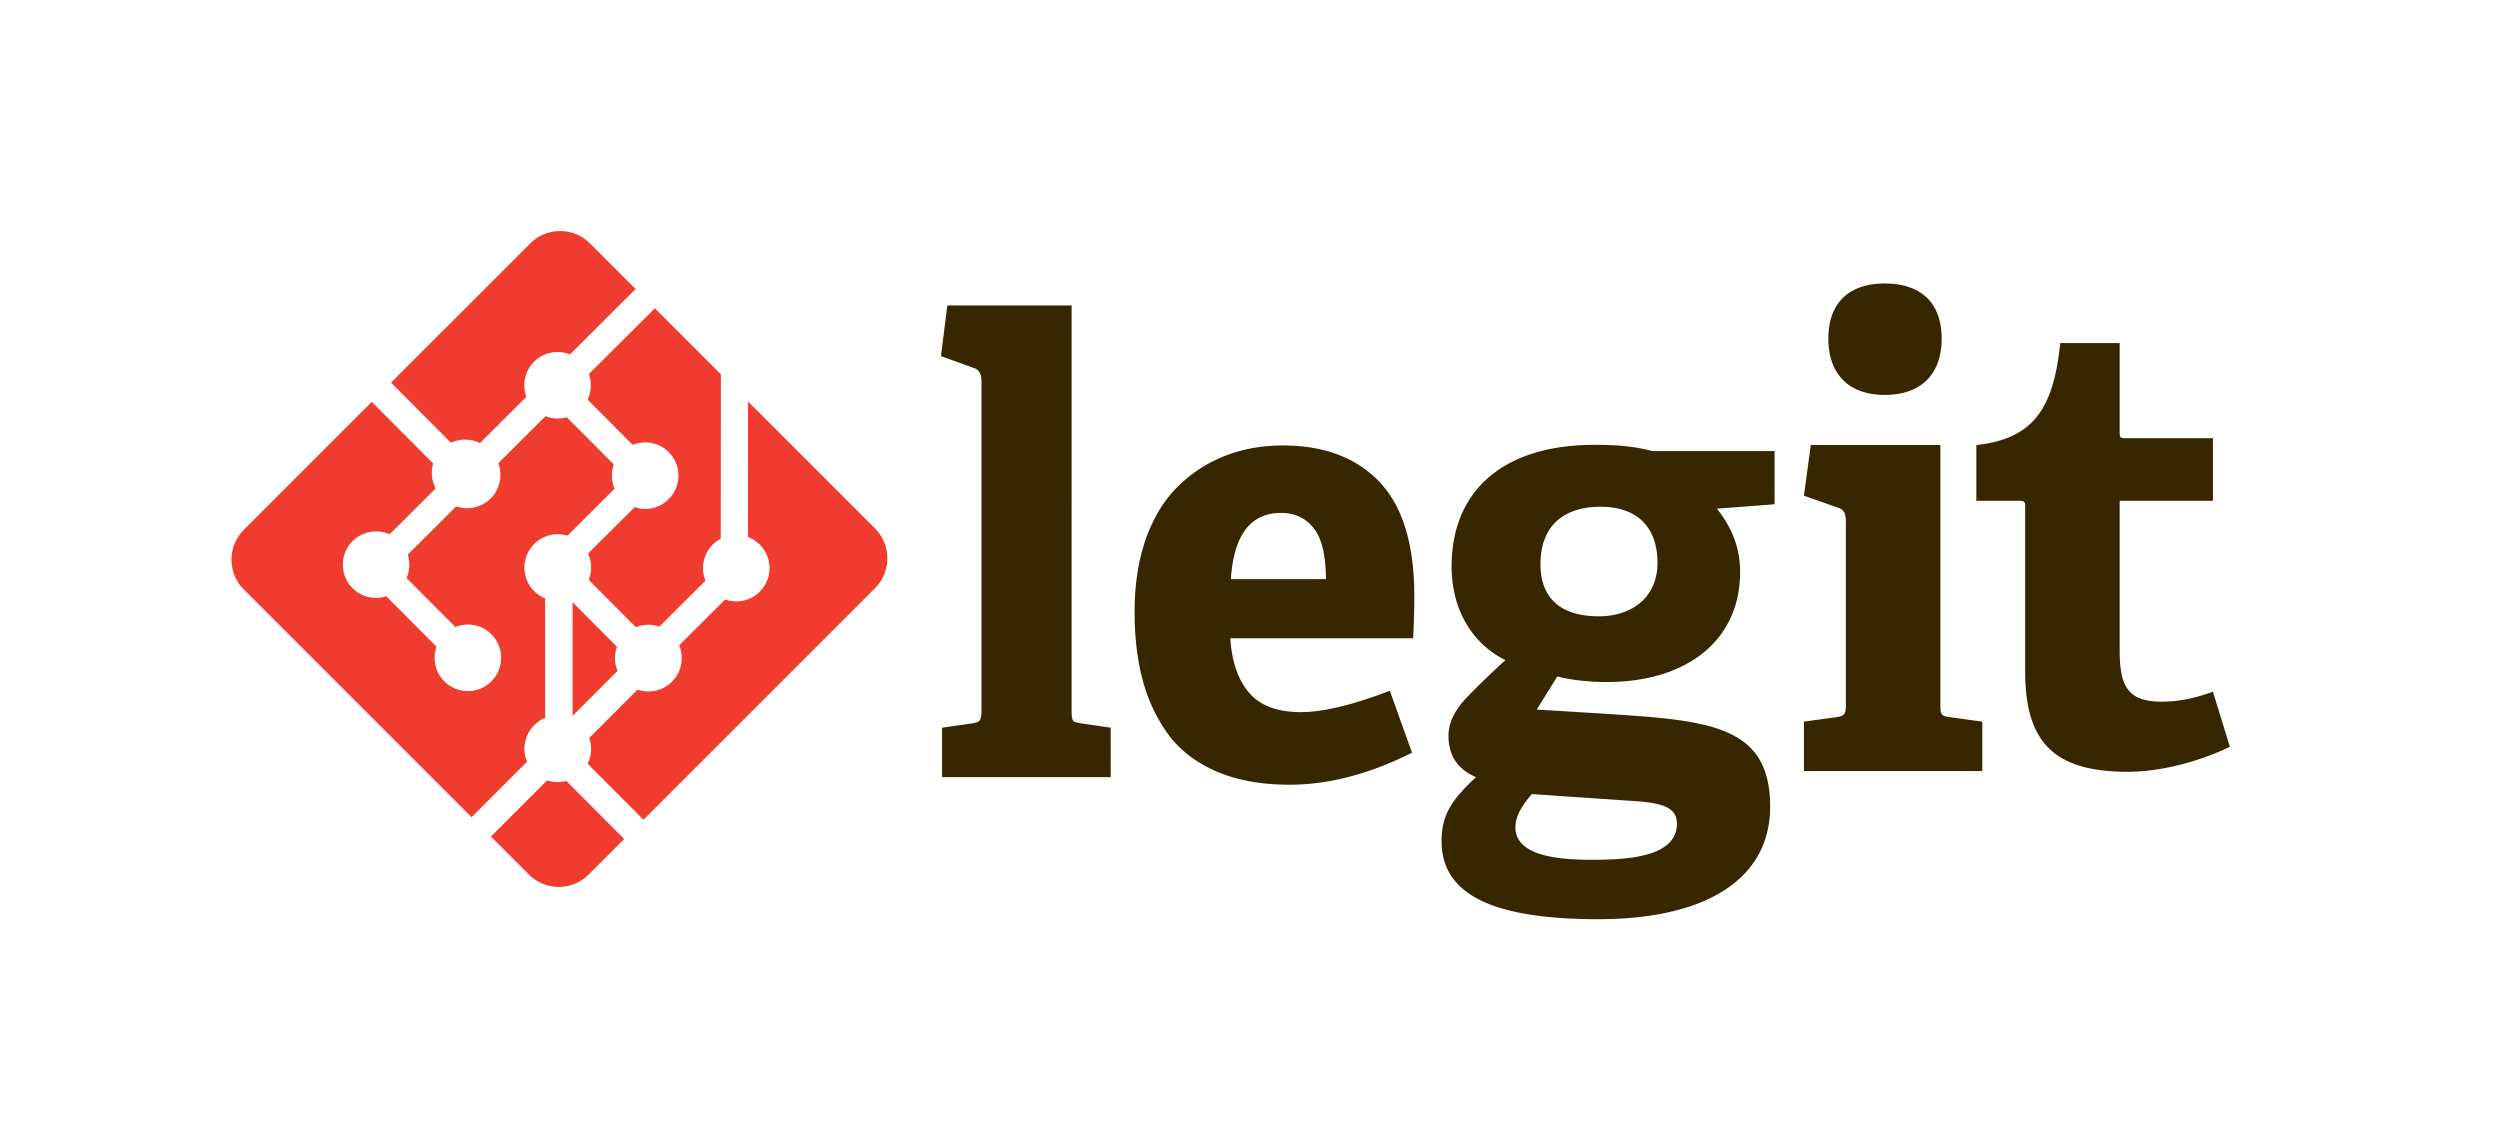 <svg xmlns="http://www.w3.org/2000/svg" width="463.491" height="208.425" viewBox="0 0 122.632 55.146"><path fill="#fff" d="M0 0h122.632v55.146H0z"/><path d="M92.45 13.906c-1.75 0-2.764.952-2.764 2.7 0 1.752 1.013 2.766 2.764 2.766 1.78 0 2.794-1.014 2.794-2.765 0-1.749-1.013-2.701-2.794-2.701zm-45.98 1.077l-.314 2.485 1.616.583c.248.08.372.294.372.644v16.177c0 .23-.029.384-.086.464-.047.07-.176.12-.386.15l-1.46.21v2.423h8.271v-2.424l-1.445-.21c-.22-.03-.353-.074-.4-.134-.048-.07-.073-.23-.073-.479V14.983zm54.59 1.845c-.338 3.347-1.412 4.698-4.115 5.005v2.733h2.149c.246 0 .246.123.246.307v8.044c0 3.47 1.382 4.942 5.035 4.942 1.751 0 3.685-.583 5.006-1.227l-.83-2.703c-.737.277-1.626.491-2.487.491-1.657 0-2.088-.705-2.088-2.517v-7.337h4.575v-3.07h-4.329c-.246 0-.246-.093-.246-.307v-4.36zM78.235 21.82c-4.697 0-7.03 2.424-7.03 5.955 0 2.272 1.136 3.869 2.64 4.606a37.696 37.696 0 0 0-1.903 1.841c-.554.584-.89 1.198-.89 1.874 0 .83.336 1.596 1.35 2.025-1.075 1.015-1.689 1.75-1.689 3.132 0 2.425 2.118 3.837 7.675 3.837 5.343 0 8.443-1.994 8.443-5.526 0-4.082-3.13-4.235-8.443-4.574l-3.008-.184 1.013-1.626c.553.153 1.443.275 2.427.275 3.867 0 6.538-1.995 6.538-5.403 0-1.413-.584-2.395-1.136-3.101l2.826-.215v-2.61H81.06c-.706-.185-1.505-.306-2.825-.306zm10.59.008l-.338 2.486 1.658.584c.308.091.4.307.4.644v9.026c0 .462-.061.553-.491.615l-1.567.215v2.424h8.751v-2.424l-1.566-.215c-.461-.062-.491-.123-.491-.615v-12.74zm-25.901.024c-1.02 0-1.965.17-2.833.509a6.746 6.746 0 0 0-2.304 1.496c-.667.649-1.192 1.502-1.574 2.56-.372 1.057-.558 2.259-.558 3.606 0 1.237.134 2.354.4 3.352a8.078 8.078 0 0 0 1.26 2.664c.582.778 1.374 1.382 2.375 1.81 1.002.43 2.19.644 3.563.644 1.918 0 3.92-.523 6.01-1.57l-1.088-3.039c-1.822.698-3.276 1.048-4.364 1.048-1.144 0-1.989-.314-2.532-.943-.544-.629-.854-1.522-.93-2.679h8.971c.038-.818.057-1.502.057-2.05 0-2.544-.567-4.415-1.702-5.612-1.136-1.197-2.72-1.796-4.751-1.796zm15.588 3.006c1.75 0 2.793.952 2.793 2.763 0 1.598-1.166 2.61-2.884 2.61-2.027 0-2.856-1.044-2.856-2.548 0-1.996 1.258-2.825 2.947-2.825zm-15.674.302c.668 0 1.198.244 1.589.733.4.479.605 1.317.615 2.514h-4.665c.144-2.165.964-3.247 2.461-3.247zm12.297 13.792l4.481.305c1.475.093 2.642.154 2.642 1.138 0 1.656-2.426 1.78-4.207 1.78-2.15 0-3.715-.369-3.715-1.596 0-.615.399-1.137.799-1.627z" fill="#362701"/><g transform="matrix(.353 0 0 -.353 -135.358 154.57)"><path d="M505.041 356.14l-39.794-39.791a5.869 5.869 0 0 0-8.3 0l-8.262 8.263-4.06 4.06-27.286 27.284a5.871 5.871 0 0 0 0 8.302l39.794 39.791a5.87 5.87 0 0 0 8.3 0l39.608-39.606a5.873 5.873 0 0 0 0-8.303" fill="#f03c2e"/><path d="M451.025 320.987l8.455 8.455a4.623 4.623 0 0 1 5.856 5.896l6.704 6.703a4.632 4.632 0 0 1 4.788 7.652 4.633 4.633 0 0 1-7.564-5.04l-6.251-6.251v16.45a4.635 4.635 0 1 1-3.81-.135v-16.603a4.633 4.633 0 0 1-2.515-6.077l-8.357-8.357" fill="#fff"/><path d="M437.437 357.386l9.525-9.557" fill="none" stroke="#fff" stroke-width="3.782"/><circle transform="scale(1 -1)" r="4.624" cy="-346.465" cx="448.465" fill="#fff"/><circle cx="485.761" cy="-358.929" r="4.624" transform="scale(1 -1)" fill="#fff"/><circle cx="473.103" cy="-371.779" r="4.624" transform="scale(1 -1)" fill="#fff"/><circle cx="460.929" cy="-384.34" r="4.624" transform="scale(1 -1)" fill="#fff"/><circle transform="scale(1 -1)" r="4.624" cy="-372.166" cx="448.078" fill="#fff"/><circle transform="scale(1 -1)" r="4.624" cy="-371.876" cx="448.368" fill="#fff"/><circle cx="435.711" cy="-359.412" r="4.624" transform="scale(1 -1)" fill="#fff"/><path d="M473.363 396.627l-9.557-9.524M459.836 383.294l-9.557-9.525M485.247 358.269l-9.557-9.525M471.72 370.153l-9.557-9.525M447.906 371.243l-9.557-9.525M461.69 383.087l9.524-9.557M436.225 383.59l9.525-9.556M462.772 357.11l9.525-9.557M462.772 331.409l9.525-9.557M485.517 387.098l-.023-25.86" fill="none" stroke="#fff" stroke-width="3.782"/></g></svg>